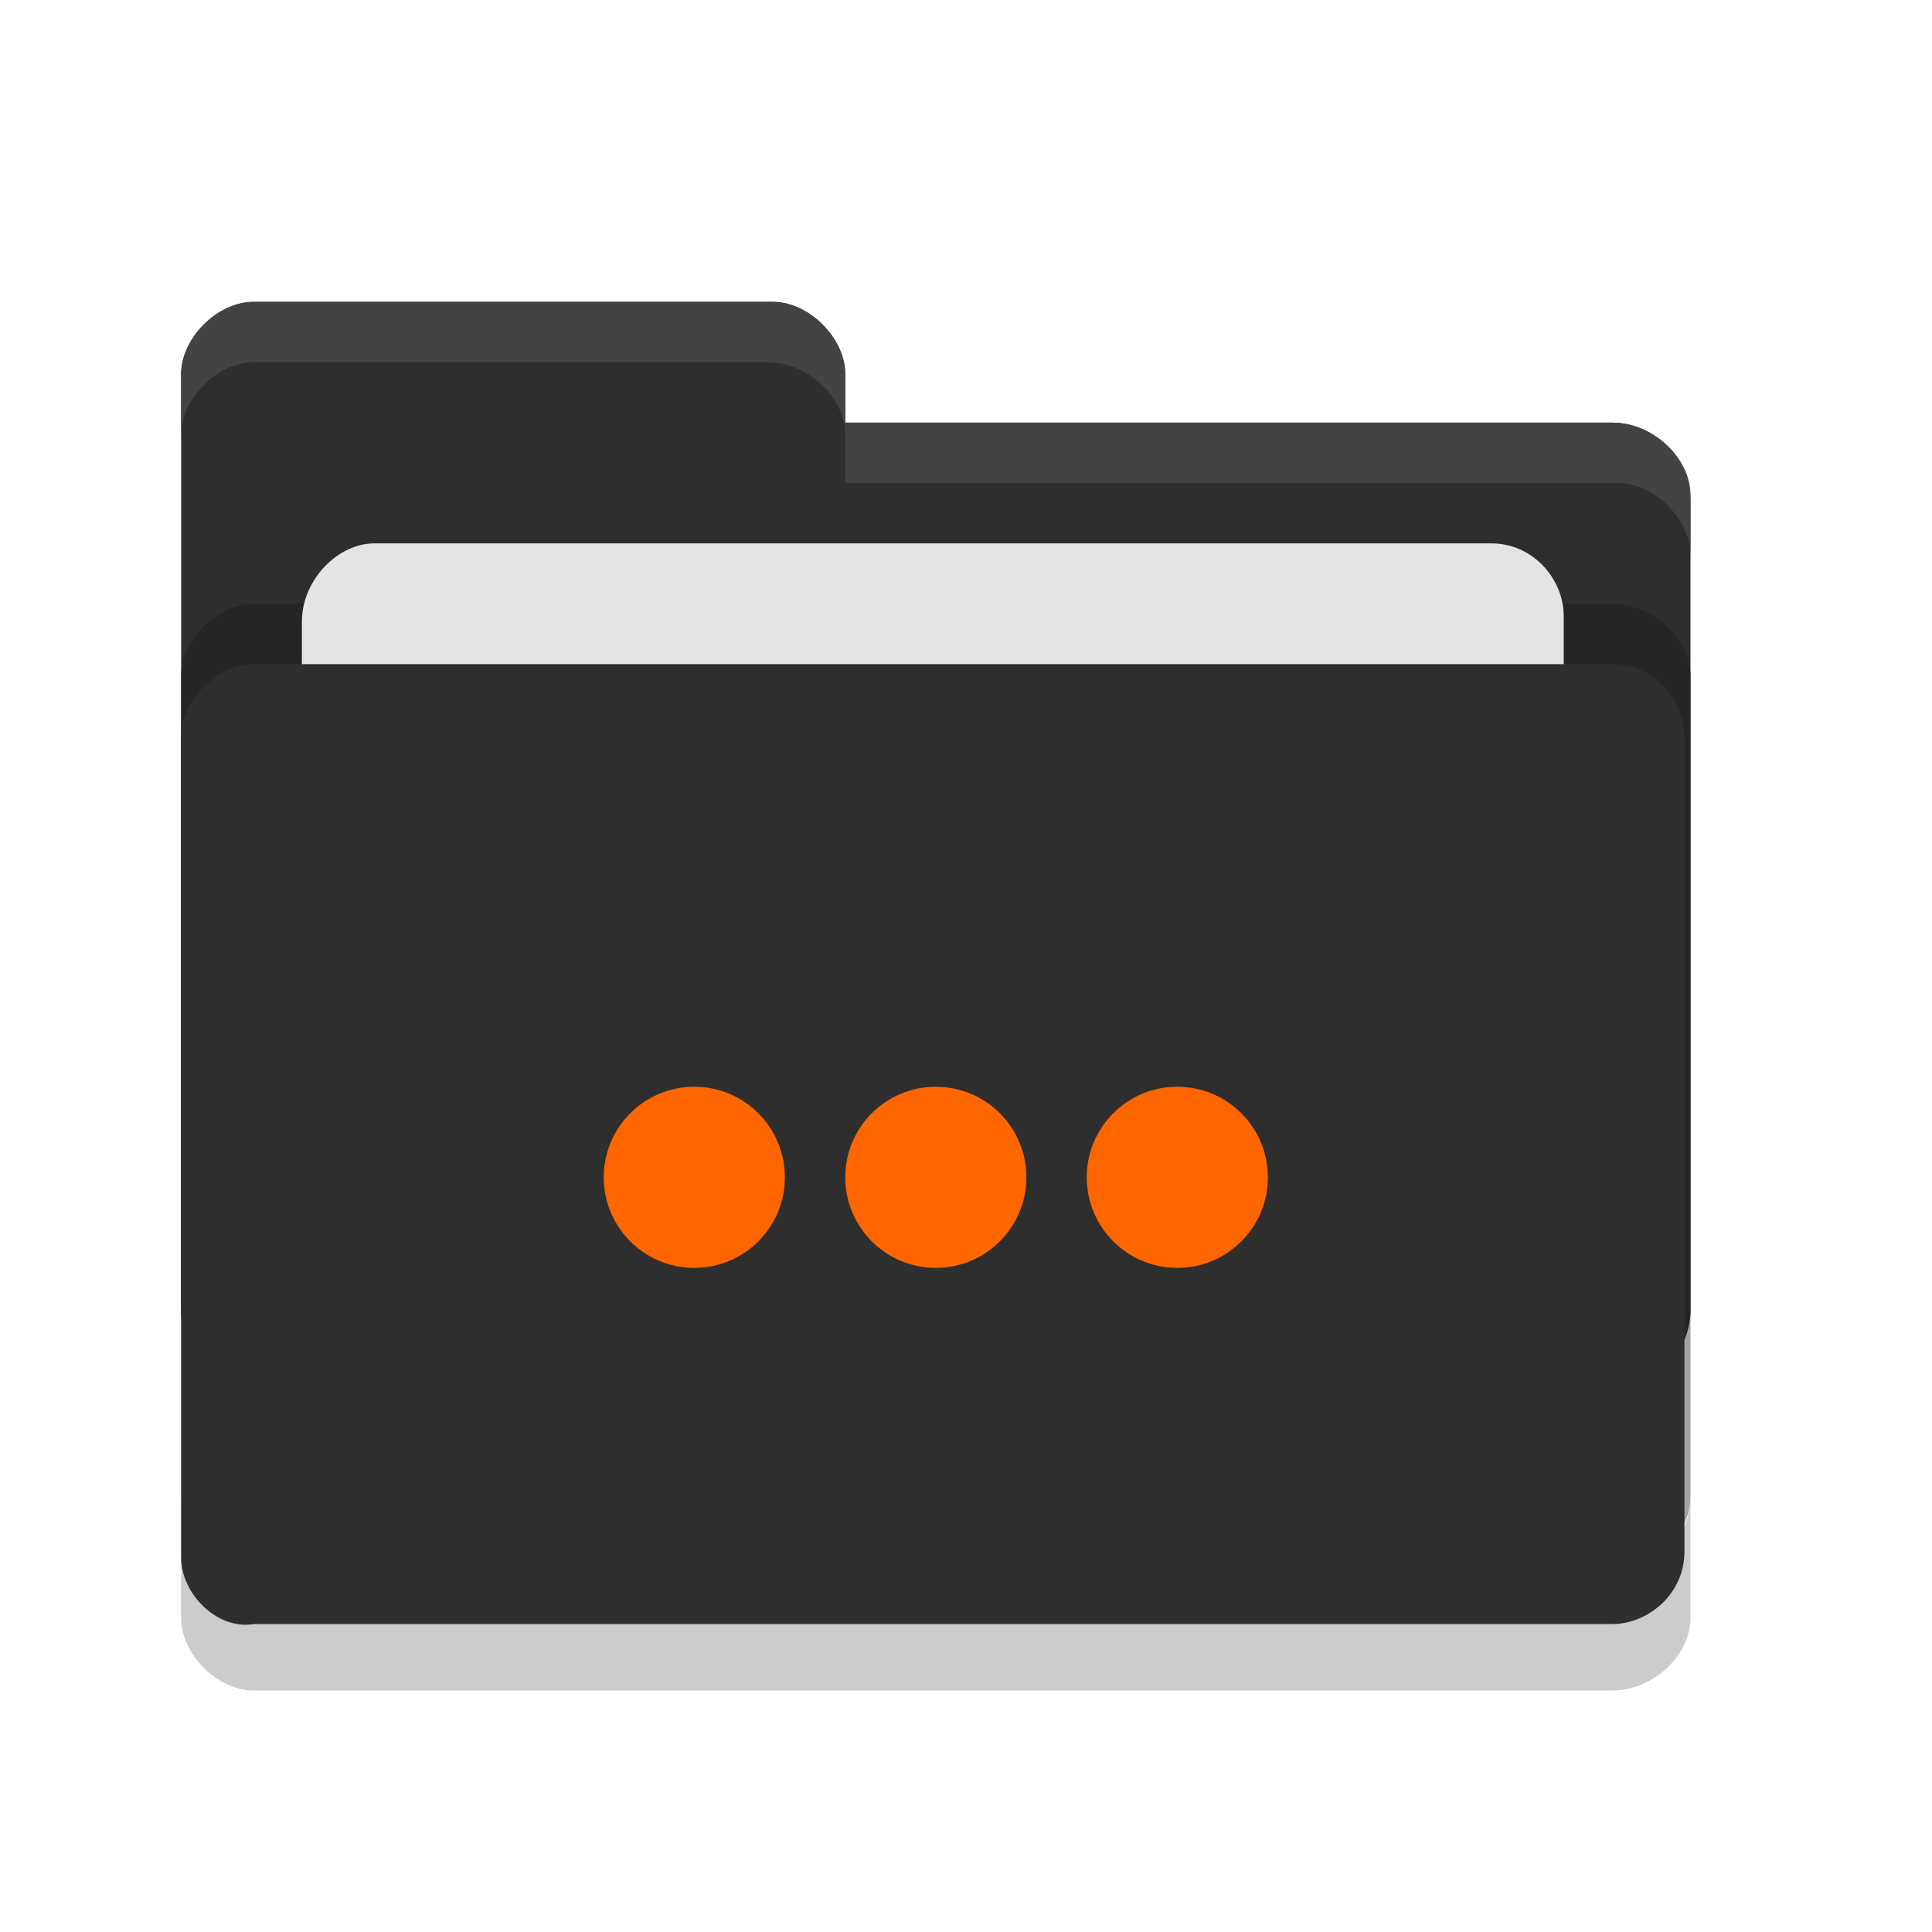 <?xml version="1.0" encoding="utf-8"?>
<!-- Generator: Adobe Illustrator 24.0.2, SVG Export Plug-In . SVG Version: 6.00 Build 0)  -->
<svg version="1.1"
	 id="svg22" xmlns:cc="http://creativecommons.org/ns#" xmlns:dc="http://purl.org/dc/elements/1.1/" xmlns:inkscape="http://www.inkscape.org/namespaces/inkscape" xmlns:rdf="http://www.w3.org/1999/02/22-rdf-syntax-ns#" xmlns:sodipodi="http://sodipodi.sourceforge.net/DTD/sodipodi-0.dtd" xmlns:svg="http://www.w3.org/2000/svg"
	 xmlns="http://www.w3.org/2000/svg" xmlns:xlink="http://www.w3.org/1999/xlink" x="0px" y="0px" viewBox="0 0 32 32"
	 style="enable-background:new 0 0 32 32;" xml:space="preserve">
<style type="text/css">
	.st0{fill:#CCCCCC;}
	.st1{fill:#2E2E2E;}
	.st2{fill:#A3A3A3;}
	.st3{fill:#252525;}
	.st4{fill:#E4E4E4;}
	.st5{fill:#434343;}
	.st6{fill:#FF6600;}
</style>
<sodipodi:namedview  bordercolor="#666666" borderopacity="1" gridtolerance="10" guidetolerance="10" id="namedview24" inkscape:current-layer="svg22" inkscape:cx="12.658624" inkscape:cy="16" inkscape:pageopacity="0" inkscape:pageshadow="2" inkscape:window-height="480" inkscape:window-maximized="0" inkscape:window-width="640" inkscape:window-x="0" inkscape:window-y="26" inkscape:zoom="11.886358" objecttolerance="10" pagecolor="#ffffff" showgrid="false">
	</sodipodi:namedview>
<g>
	<path class="st0" d="M3,13.3L3,13.3v13.5C3,27.4,3.6,28,4.2,28h22.5c0.7,0,1.3-0.6,1.3-1.2v-2c0,0.7-0.6,1.2-1.3,1.2H4.2
		C3.6,26,3,25.4,3,24.8v-3l0,0V13.3"/>
	<path class="st1" d="M3,21.7C3,22.4,3.6,23,4.2,23h22.5c0.7,0,1.3-0.6,1.3-1.3V8.3C28,7.6,27.4,7,26.7,7H14V6.2
		C14,5.6,13.4,5,12.8,5H4.2C3.6,5,3,5.6,3,6.2V21.7"/>
	<path class="st2" d="M28,21.7c0,0.7-0.6,1.3-1.3,1.3H4.2C3.6,23,3,22.4,3,21.7v3C3,25.4,3.6,26,4.2,26h22.5c0.7,0,1.3-0.6,1.3-1.2
		V21.7"/>
	<path class="st3" d="M26.7,10H4.2C3.6,10,3,10.6,3,11.2v10.5C3,22.4,3.6,23,4.2,23h22.5c0.7,0,1.3-0.6,1.3-1.3l0,0V11.2
		C28,10.6,27.4,10,26.7,10"/>
	<path class="st4" d="M6.2,9h18.5c0.7,0,1.2,0.6,1.2,1.2v7.5c0,0.7-0.6,1.2-1.2,1.2H6.2C5.6,19,5,18.4,5,17.8v-7.5
		C5,9.6,5.6,9,6.2,9z"/>
	<path class="st1" d="M4.2,11h22.5c0.7,0,1.2,0.6,1.2,1.2v13.5c0,0.7-0.6,1.2-1.2,1.2H4.2C3.6,27,3,26.4,3,25.8V12.2
		C3,11.6,3.6,11,4.2,11z"/>
	<path class="st5" d="M12.8,5H4.2C3.6,5,3,5.6,3,6.2v1C3,6.6,3.6,6,4.2,6h8.5C13.4,6,14,6.6,14,7.2V8h12.8C27.4,8,28,8.6,28,9.2v-1
		C28,7.6,27.4,7,26.7,7H14V6.2C14,5.6,13.4,5,12.8,5"/>
	<circle class="st6" cx="11.5" cy="19.5" r="1.5"/>
	<circle class="st6" cx="15.5" cy="19.5" r="1.5"/>
	<circle class="st6" cx="19.5" cy="19.5" r="1.5"/>
</g>
</svg>
